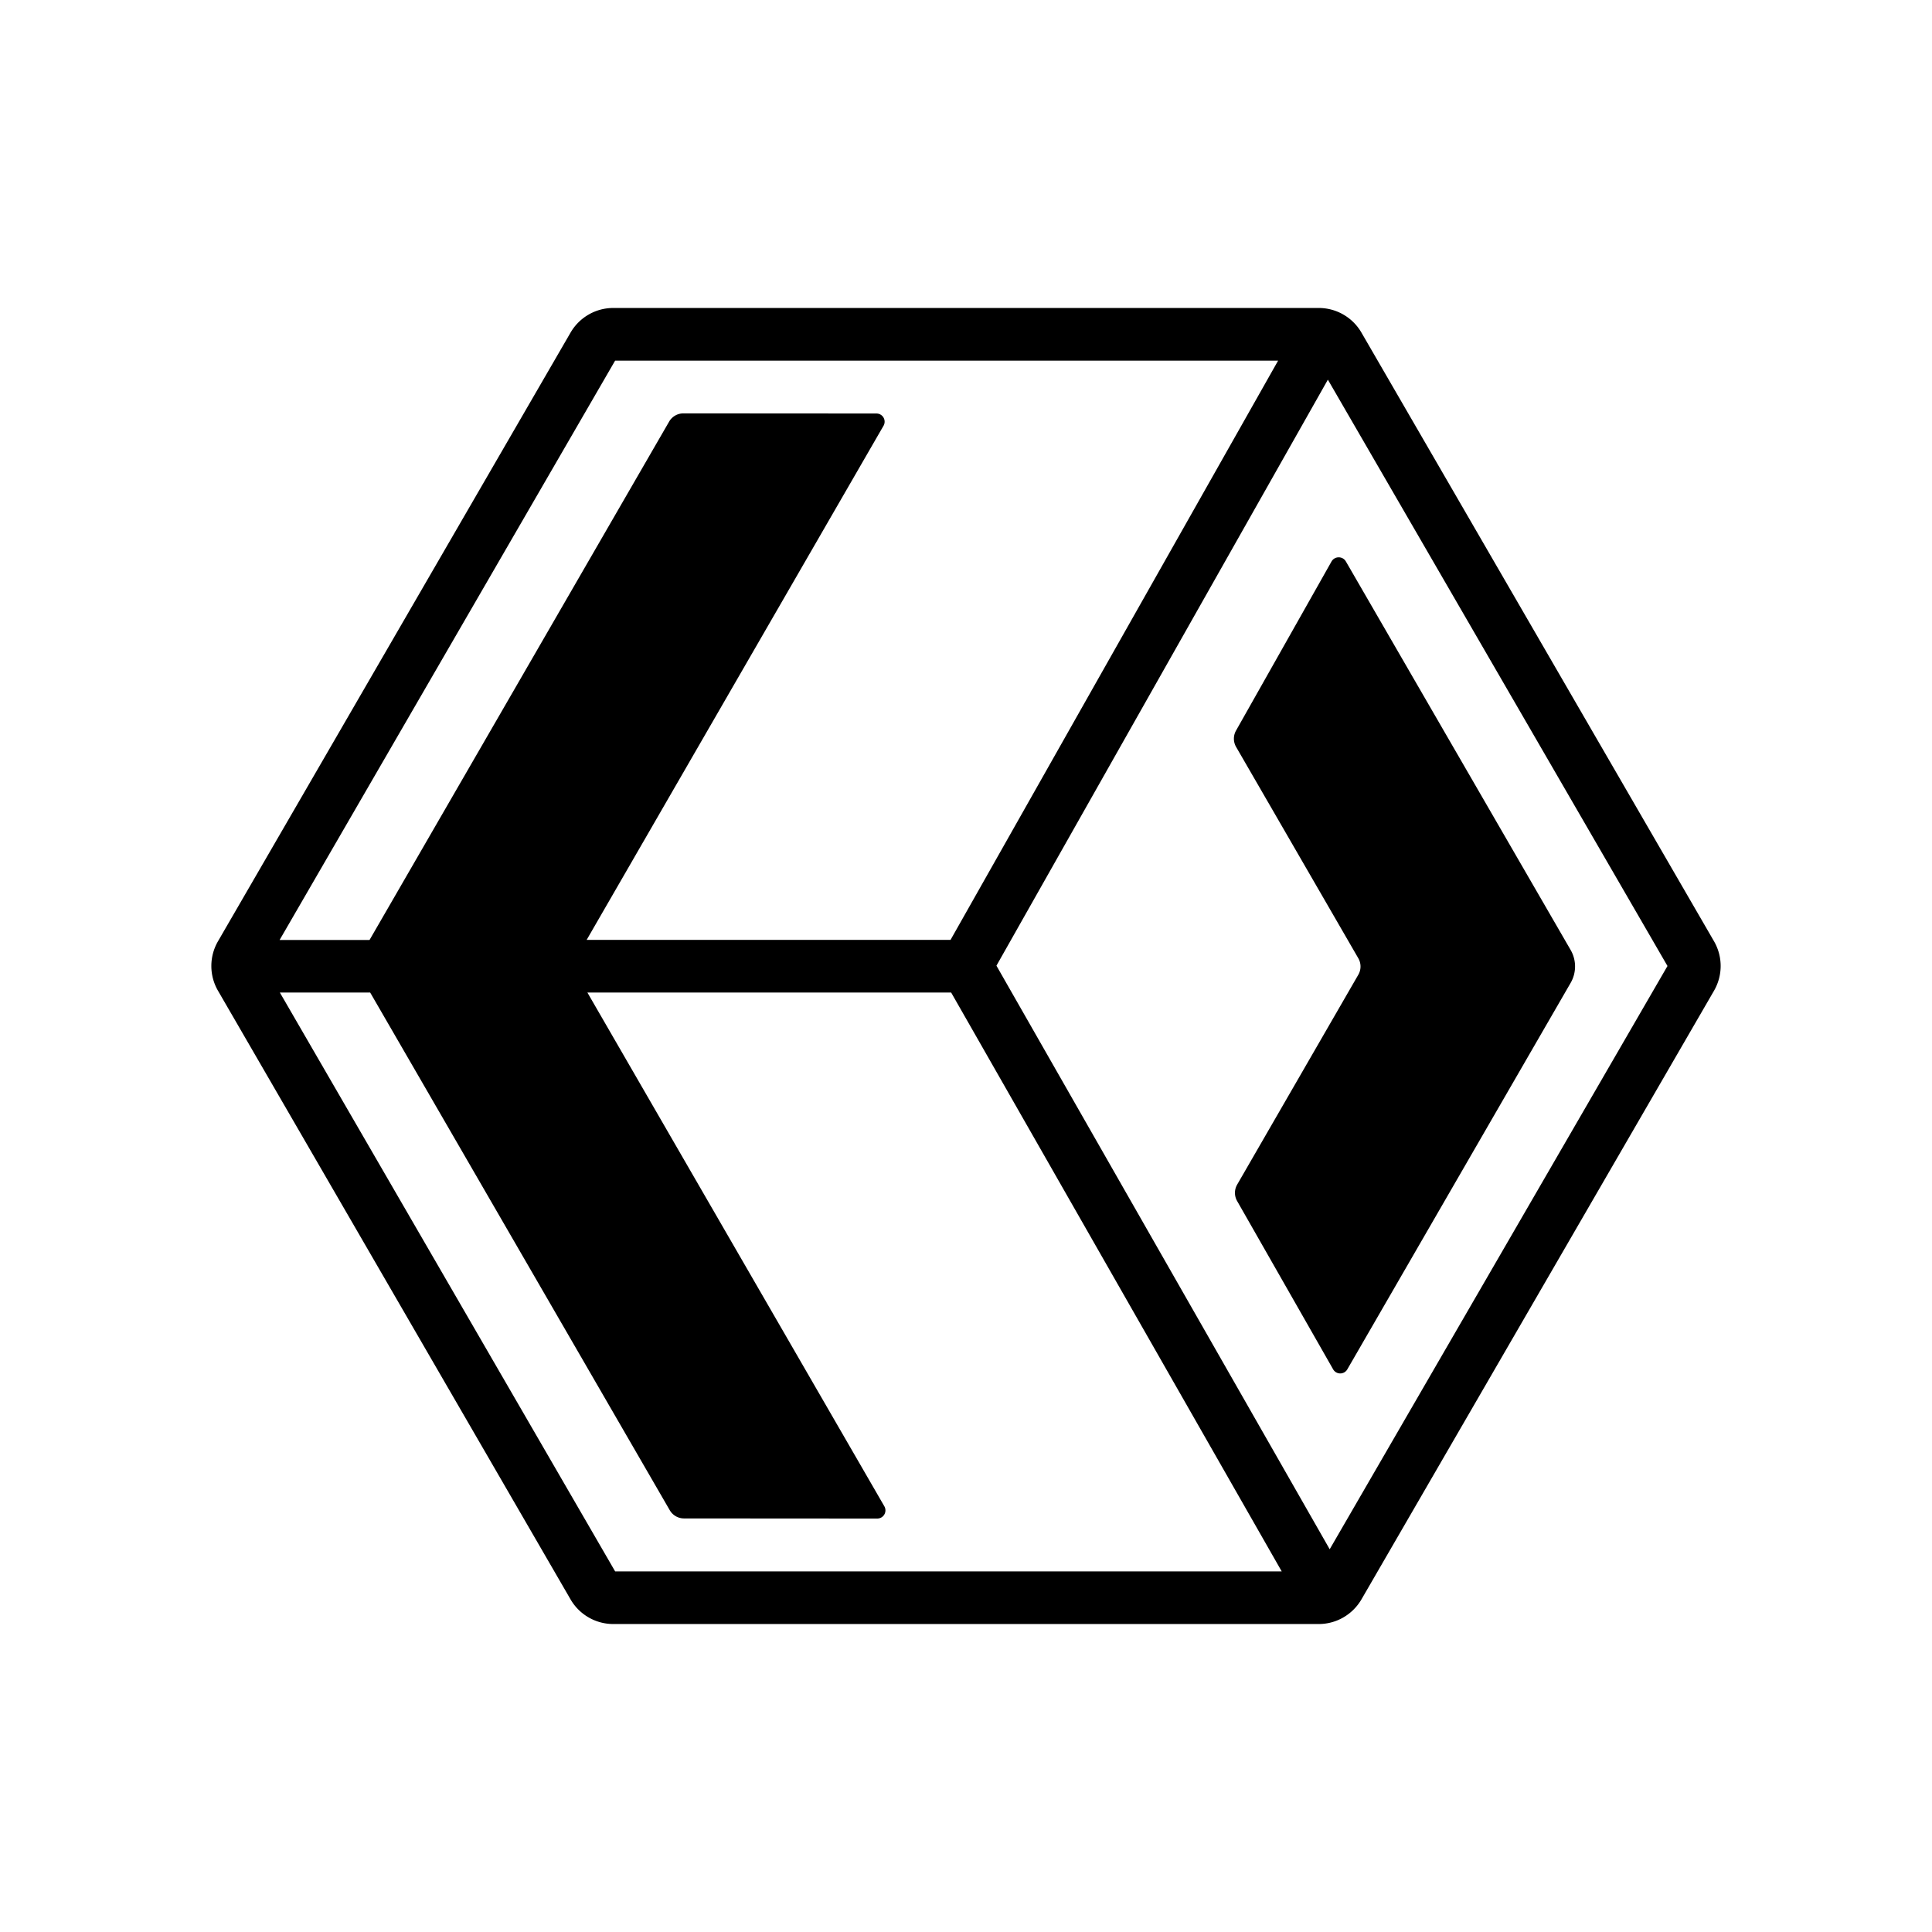 <svg xmlns="http://www.w3.org/2000/svg" width="100%" height="100%" viewBox="-3.36 -3.36 30.72 30.72"><path d="M6.391 1.537a.785.785 0 00-.679.392L.106 11.607a.785.785 0 000 .786l5.606 9.678a.785.785 0 00.68.392h11.217c.28 0 .538-.15.679-.392l5.606-9.678a.785.785 0 000-.786l-5.606-9.678a.785.785 0 00-.68-.392zm.03.837h10.542l-5.209 9.211H5.968l4.72-8.174a.13.13 0 00-.114-.196l-3.068-.002a.262.262 0 00-.226.13l-4.764 8.243h-1.43zm11.333.303l5.4 9.323-5.371 9.274-5.299-9.279zm.171 2.825a.13.13 0 00-.113.066l-1.519 2.69a.262.262 0 00.002.259l1.943 3.36a.262.262 0 010 .262l-1.927 3.338a.262.262 0 000 .26l1.526 2.675a.13.13 0 00.227 0l3.55-6.143a.523.523 0 000-.524L18.04 5.567a.13.13 0 00-.114-.065zM1.09 12.422h1.436l4.764 8.232a.262.262 0 00.226.13l3.072.002a.13.13 0 00.113-.196L5.98 12.422h5.784l5.256 9.204H6.421z"/></svg>